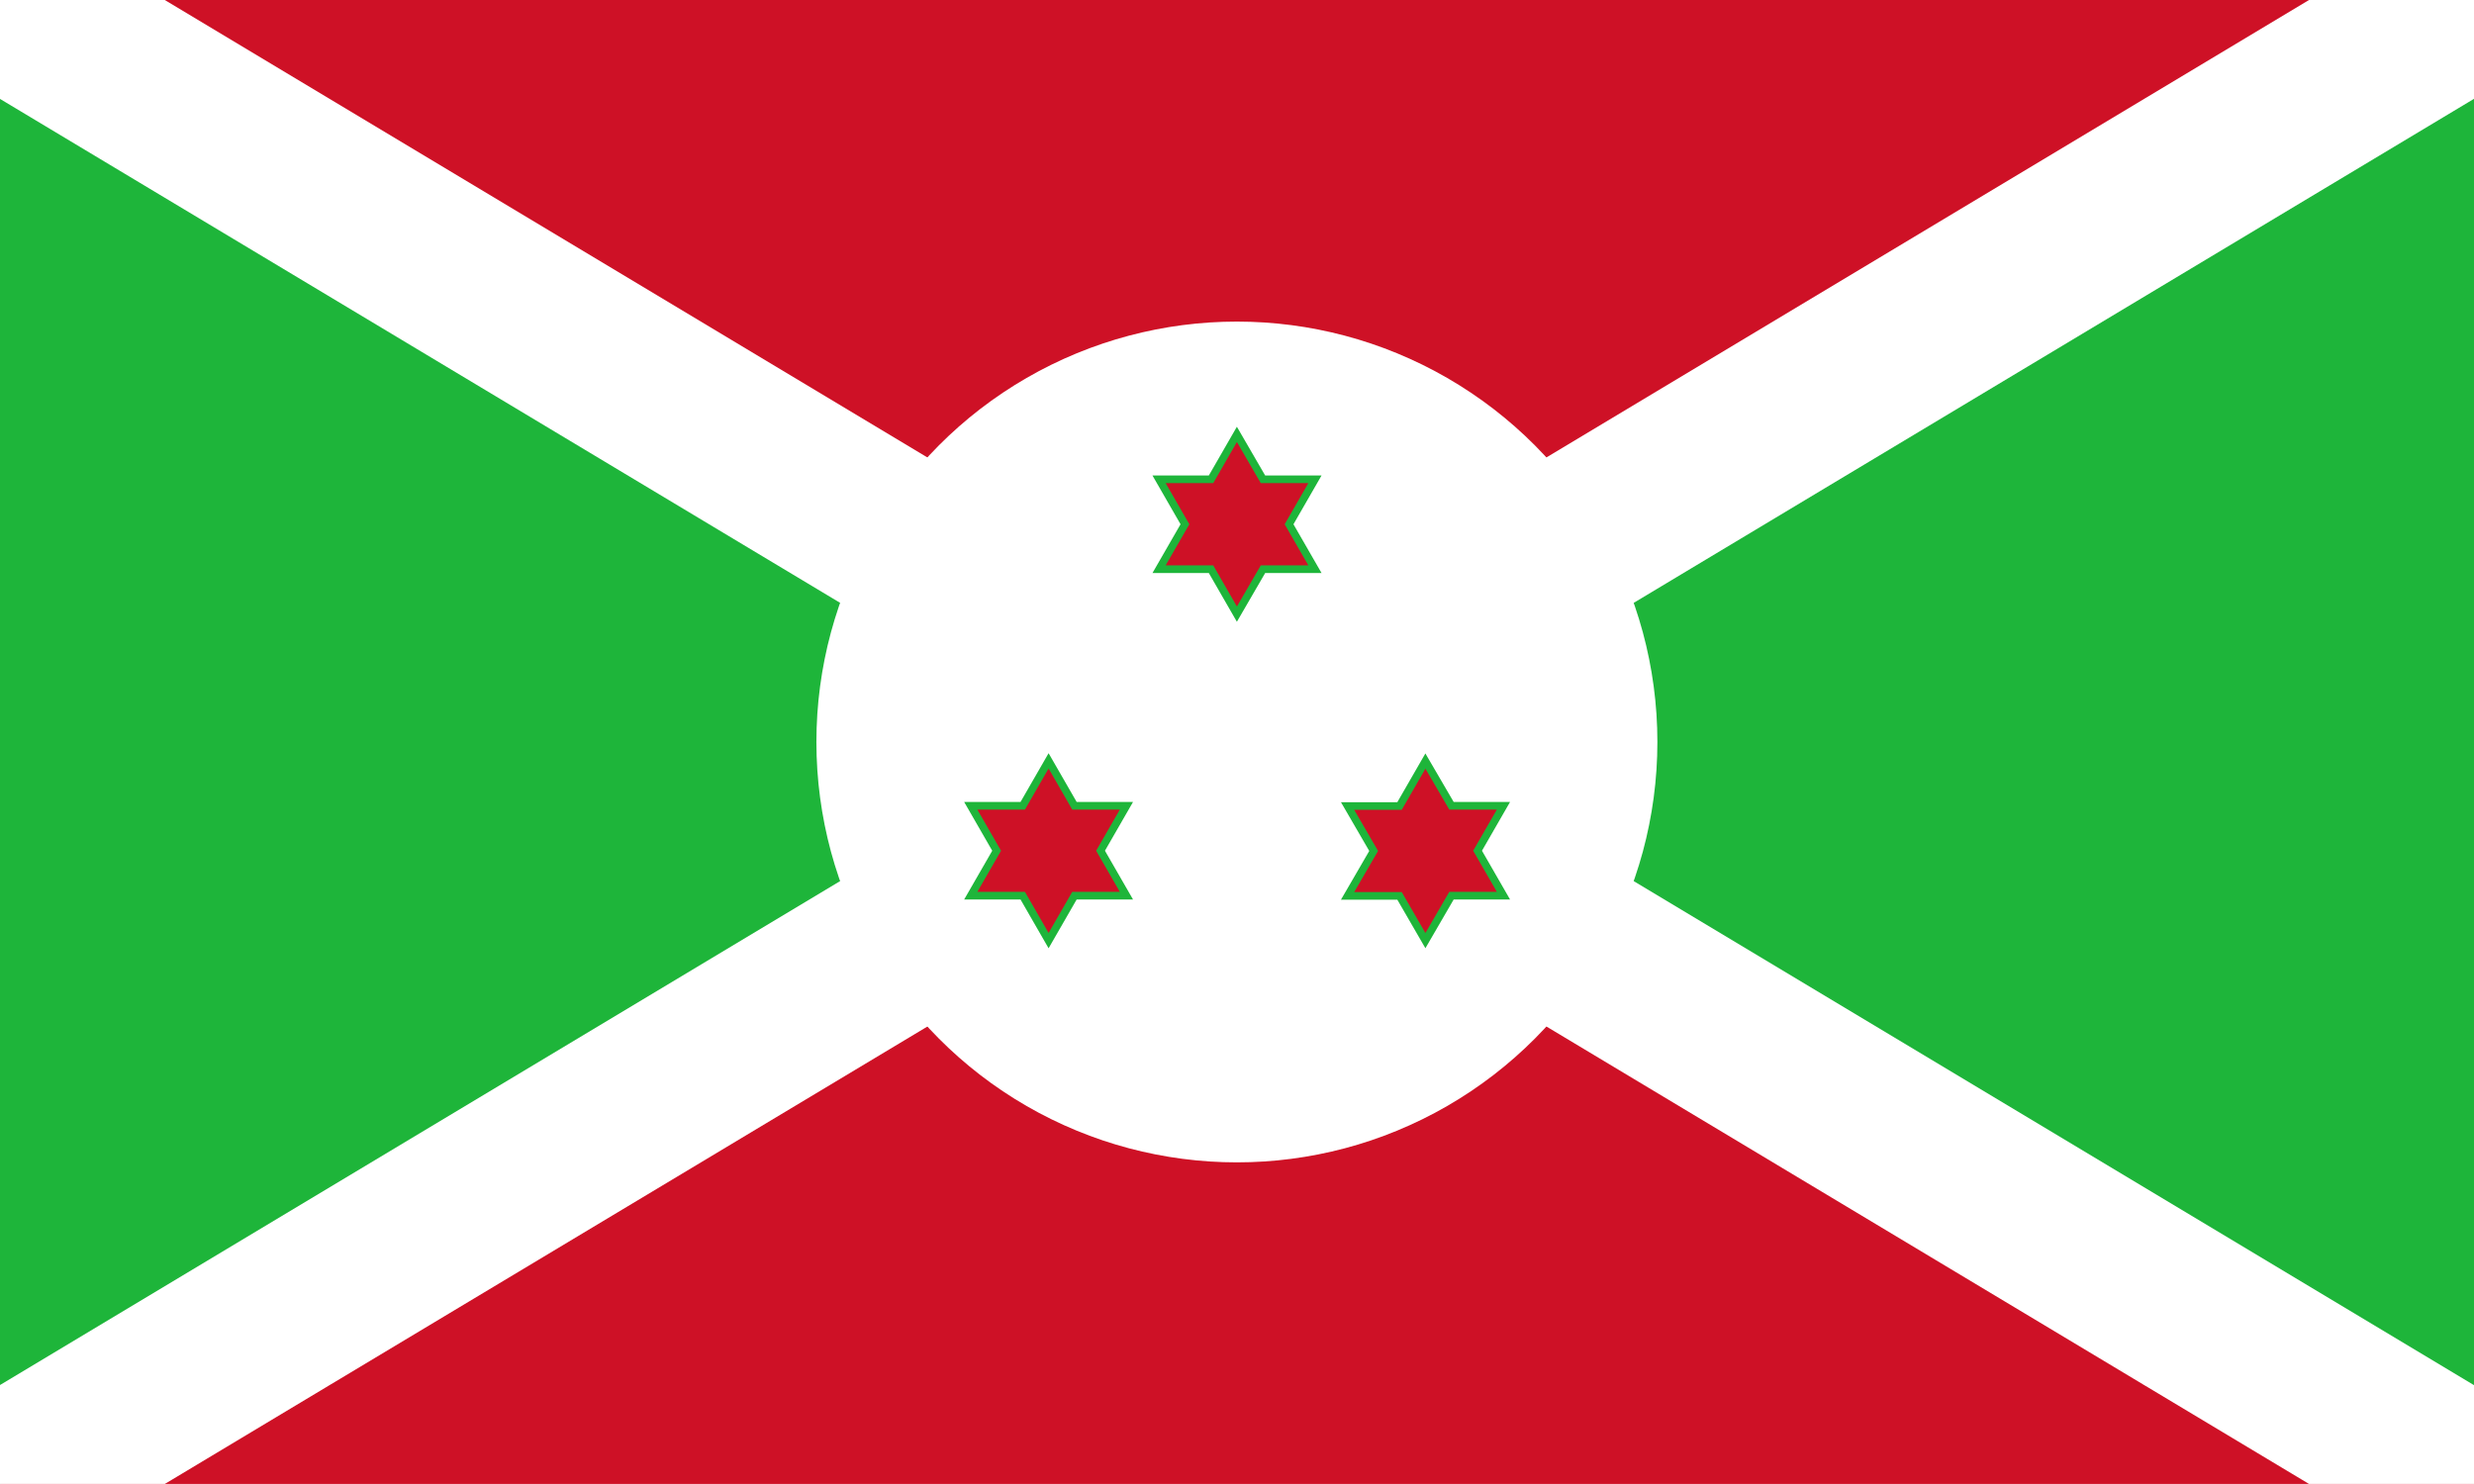 <?xml version="1.0" encoding="utf-8"?>
<!-- Generator: Adobe Illustrator 23.1.0, SVG Export Plug-In . SVG Version: 6.00 Build 0)  -->
<svg version="1.1" id="Layer_1" xmlns="http://www.w3.org/2000/svg" xmlns:xlink="http://www.w3.org/1999/xlink" x="0px" y="0px"
	 viewBox="0 0 1166.7 700" style="enable-background:new 0 0 1166.7 700;" xml:space="preserve">
<style type="text/css">
	.st0{fill:#CE1126;}
	.st1{clip-path:url(#SVGID_2_);fill:#1EB53A;stroke:#FFFFFF;stroke-width:80;stroke-miterlimit:40;}
	.st2{fill:#FFFFFF;}
	.st3{fill:#CE1126;stroke:#1EB53A;stroke-width:3.6;stroke-miterlimit:40;}
</style>
<title>Flag of Burundi</title>
<path class="st0" d="M0,0h1166.7v700H0V0z"/>
<g>
	<defs>
		<rect id="SVGID_1_" x="0" y="0" width="1166.7" height="700"/>
	</defs>
	<clipPath id="SVGID_2_">
		<use xlink:href="#SVGID_1_"  style="overflow:visible;"/>
	</clipPath>
	<path class="st1" d="M-116.7-70v840l1400-840v840L-116.7-70z"/>
</g>
<circle class="st2" cx="583.3" cy="350" r="198.3"/>
<path id="s" class="st3" d="M595.6,226.1h24.5l-12.2,21.2l12.2,21.2h-24.5l-12.3,21.2l-12.2-21.2h-24.5l12.2-21.2l-12.2-21.2h24.5
	l12.2-21.2L595.6,226.1z"/>
<g>
	<path class="st3" d="M506.7,380.1h24.5l-12.2,21.2l12.2,21.2h-24.5l-12.2,21.2l-12.2-21.2h-24.5l12.2-21.2l-12.2-21.2h24.5
		l12.2-21.2L506.7,380.1z"/>
</g>
<g>
	<path class="st3" d="M684.5,380.1H709l-12.2,21.2l12.2,21.2h-24.5l-12.3,21.2L660,422.6h-24.5l12.3-21.2l-12.3-21.2H660l12.2-21.2
		L684.5,380.1z"/>
</g>
</svg>
